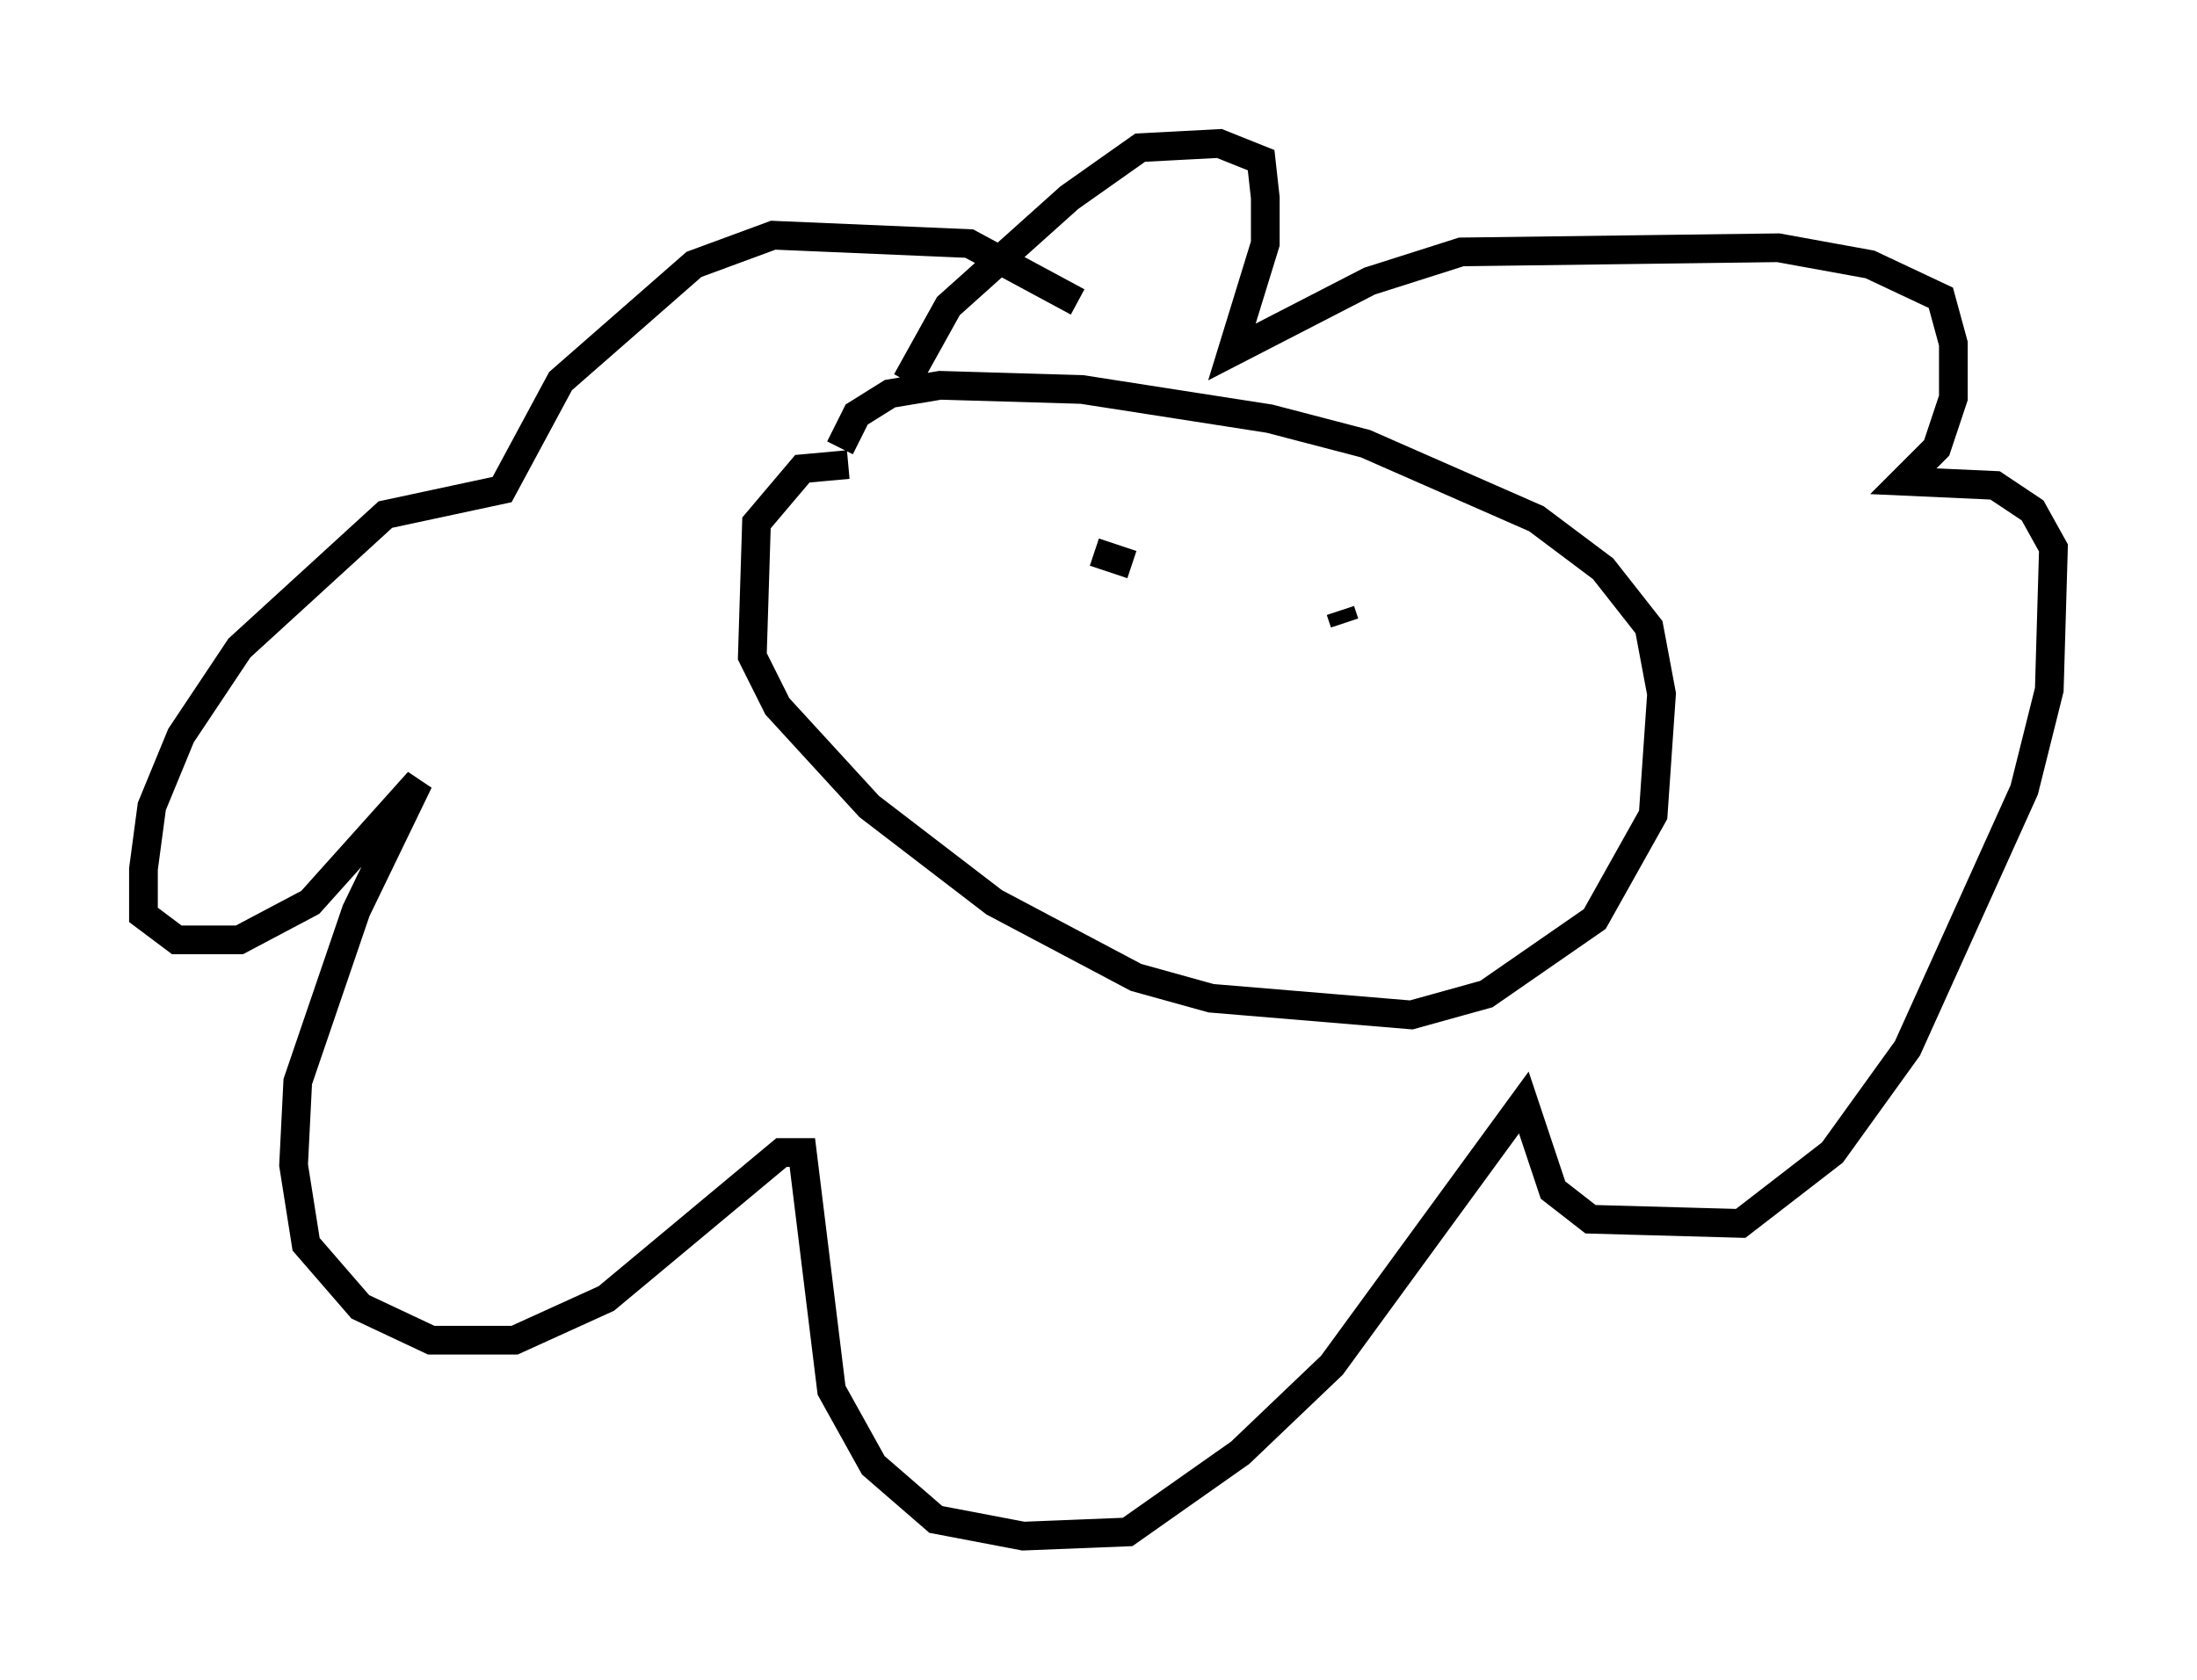 <?xml version="1.0" encoding="utf-8" ?>
<svg baseProfile="full" height="58.514" version="1.1" width="76.525" xmlns="http://www.w3.org/2000/svg" xmlns:ev="http://www.w3.org/2001/xml-events" xmlns:xlink="http://www.w3.org/1999/xlink"><defs /><rect fill="white" height="58.514" width="76.525" x="0" y="0" /><path d="M39.86, 13.279 m-2.324, -2.76 l-3.777, -2.034 -6.827, -0.291 l-2.76, 1.017 -4.648, 4.067 l-2.034, 3.777 -4.067, 0.872 l-5.084, 4.648 -2.034, 3.05 l-1.017, 2.469 -0.291, 2.179 l0.0, 1.598 1.162, 0.872 l2.179, 0.0 2.469, -1.307 l3.777, -4.212 -2.179, 4.503 l-2.034, 5.955 -0.145, 2.905 l0.436, 2.76 1.888, 2.179 l2.469, 1.162 2.905, 0.0 l3.196, -1.453 6.101, -5.084 l0.726, 0.0 1.017, 8.279 l1.453, 2.615 2.179, 1.888 l3.05, 0.581 3.631, -0.145 l3.922, -2.76 3.196, -3.05 l6.682, -9.151 1.017, 3.05 l1.307, 1.017 5.229, 0.145 l3.196, -2.469 2.615, -3.631 l4.067, -9.006 0.872, -3.486 l0.145, -4.939 -0.726, -1.307 l-1.307, -0.872 -3.196, -0.145 l1.162, -1.162 0.581, -1.743 l0.0, -1.888 -0.436, -1.598 l-2.469, -1.162 -3.196, -0.581 l-11.039, 0.145 -3.196, 1.017 l-4.793, 2.469 1.162, -3.777 l0.0, -1.598 -0.145, -1.307 l-1.453, -0.581 -2.76, 0.145 l-2.469, 1.743 -4.212, 3.777 l-1.453, 2.615 m-2.034, 2.905 l-1.598, 0.145 -1.598, 1.888 l-0.145, 4.648 0.872, 1.743 l3.196, 3.486 4.358, 3.341 l4.939, 2.615 2.615, 0.726 l6.972, 0.581 2.615, -0.726 l3.777, -2.615 2.034, -3.631 l0.291, -4.212 -0.436, -2.324 l-1.598, -2.034 -2.324, -1.743 l-5.955, -2.615 -3.341, -0.872 l-6.536, -1.017 -4.939, -0.145 l-1.743, 0.291 -1.162, 0.726 l-0.581, 1.162 m8.86, 3.631 l1.307, 0.436 m8.715, 0.291 l0.0, 0.0 m-1.598, 0.0 l0.0, 0.0 m0.291, 1.743 l-0.145, -0.436 " fill="none" stroke="black" stroke-width="1" /></svg>